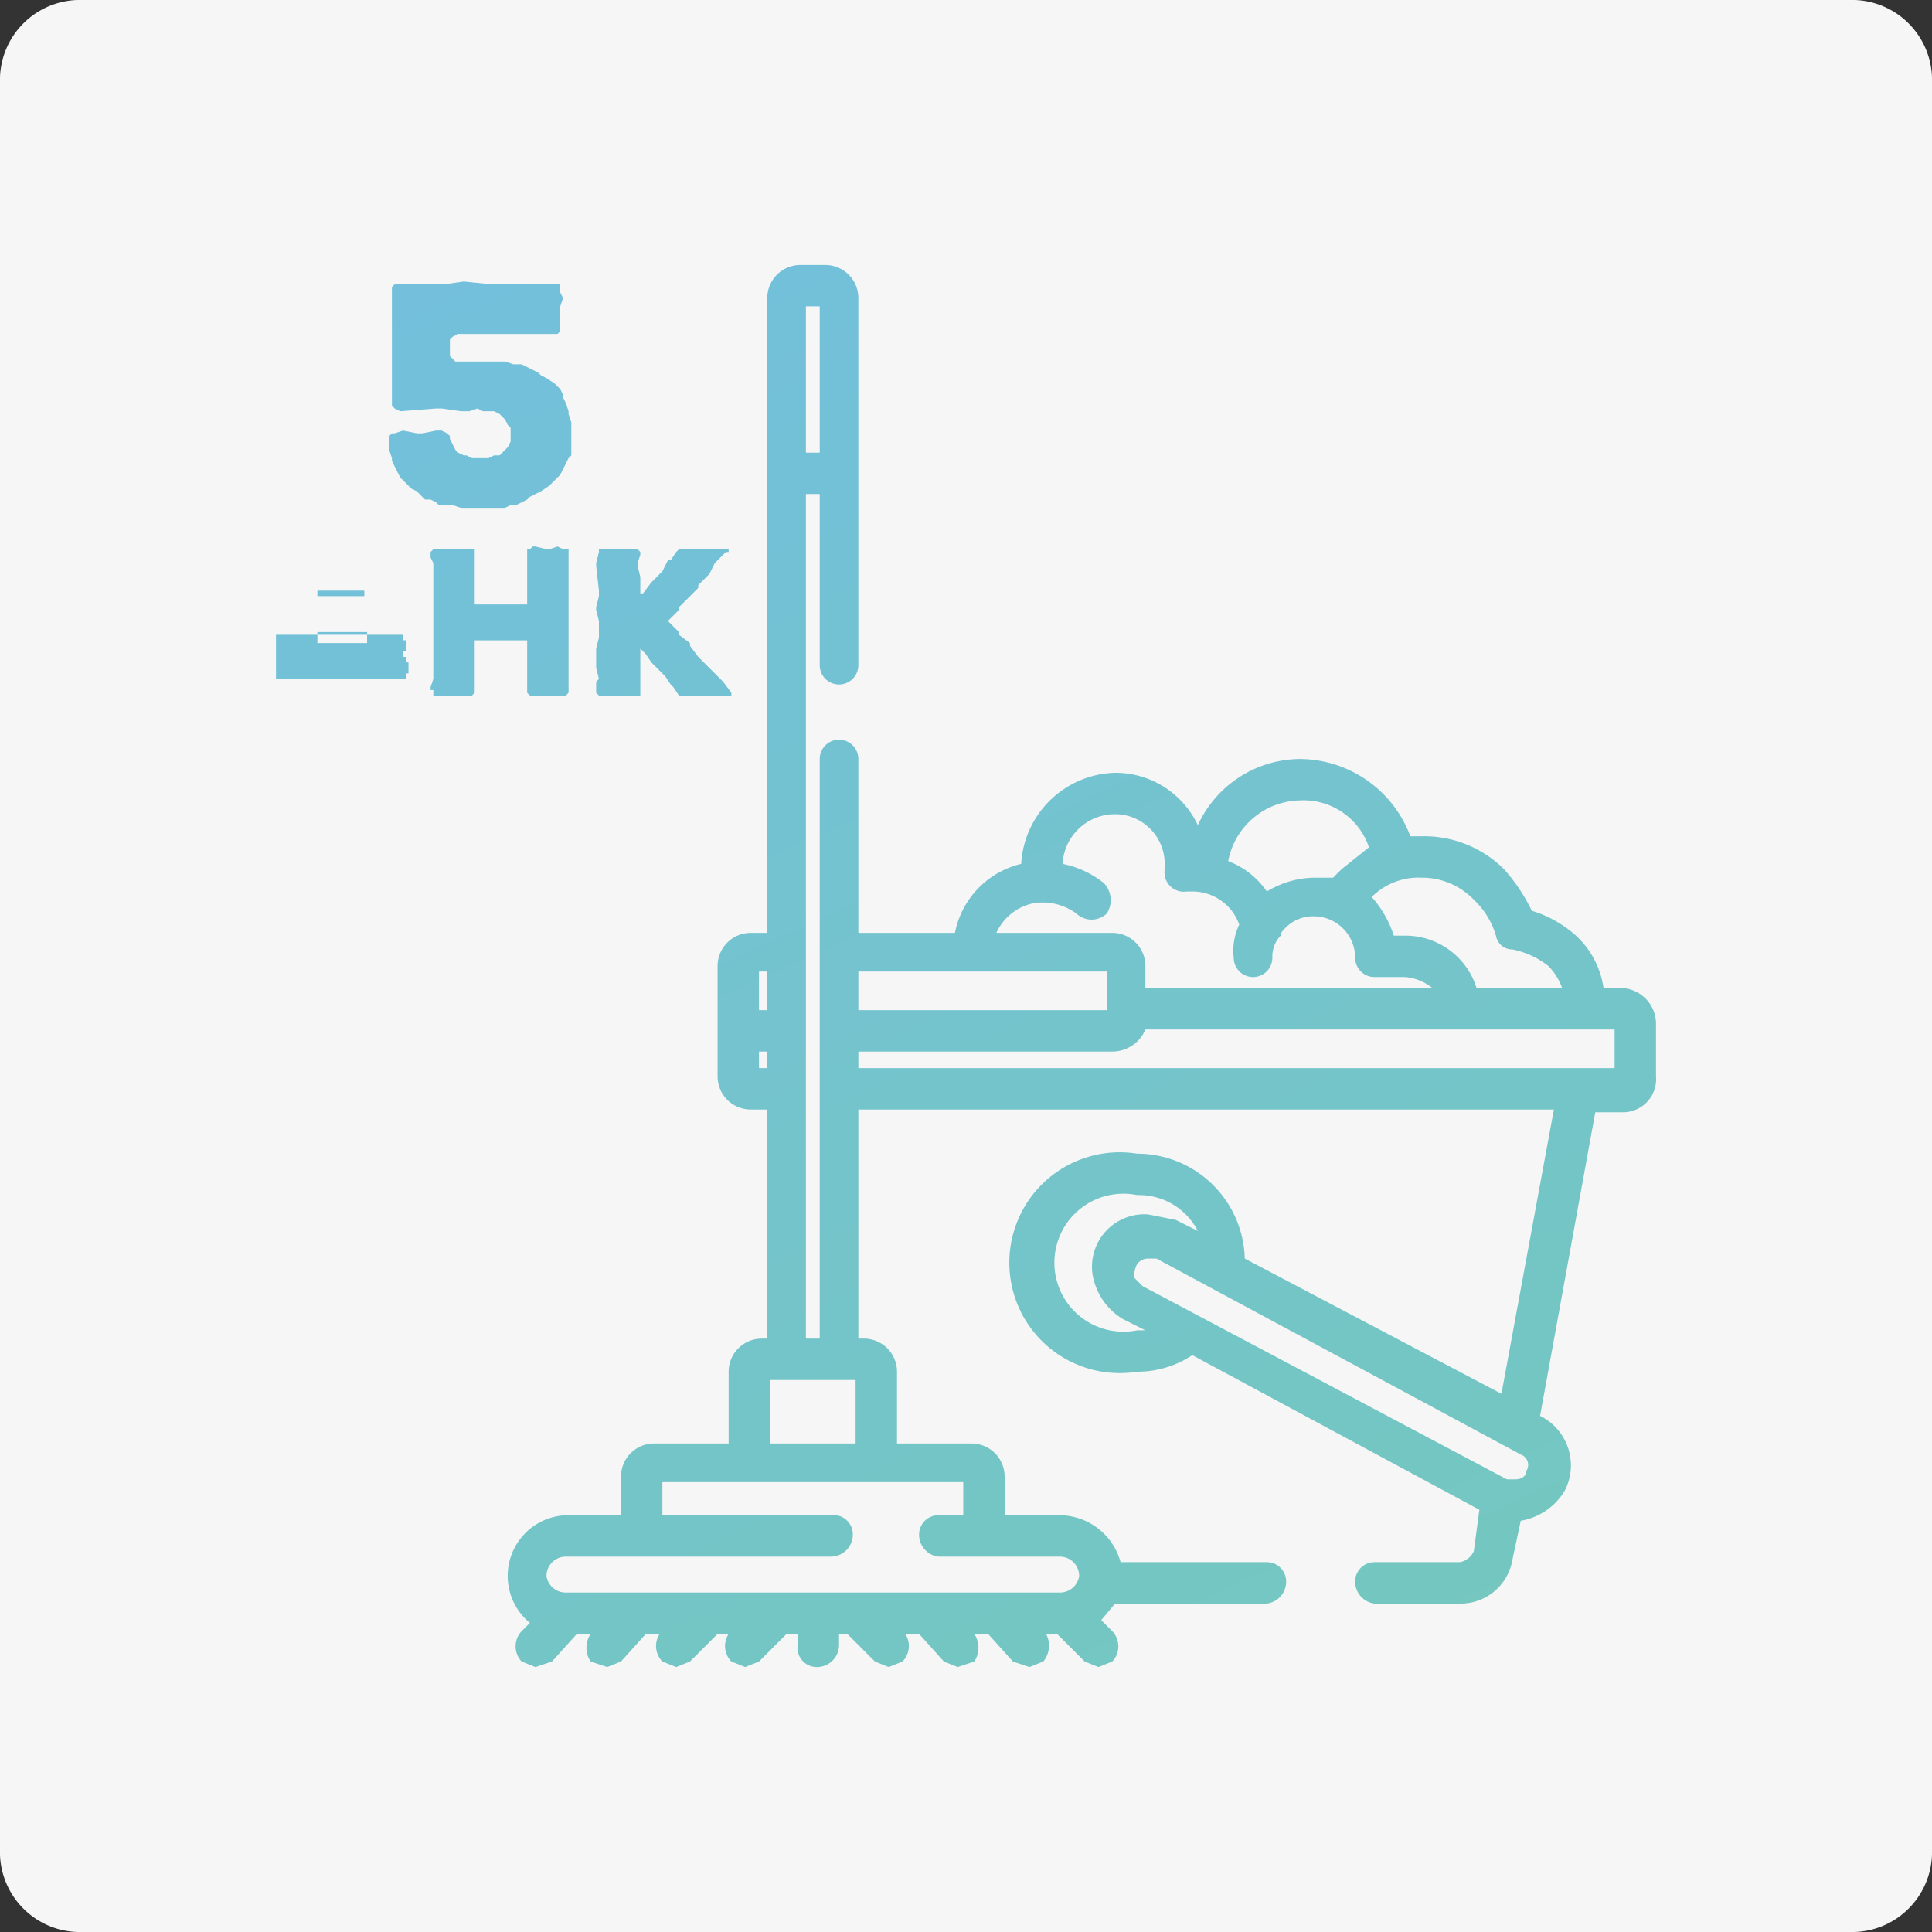 <svg id="Layer_1" data-name="Layer 1" xmlns="http://www.w3.org/2000/svg" xmlns:xlink="http://www.w3.org/1999/xlink" width="70" height="70" viewBox="0 0 70 70">
  <rect x="0" y="0" width="70" height="70" fill="#333333" stroke="none"/>
  <defs>
    <style>
      .cls-1 {
        fill: #f6f6f6;
      }

      .cls-2 {
        fill: url(#linear-gradient);
      }

      .cls-3 {
        fill: url(#linear-gradient-2);
      }

      .cls-4 {
        fill: url(#linear-gradient-3);
      }

      .cls-5 {
        fill: url(#linear-gradient-4);
      }

      .cls-6 {
        fill: url(#linear-gradient-5);
      }
    </style>
    <linearGradient id="linear-gradient" x1="38.76" y1="81.39" x2="0.42" y2="-3.28" gradientUnits="userSpaceOnUse">
      <stop offset="0" stop-color="#75c9b9"/>
      <stop offset="1" stop-color="#72bde5"/>
    </linearGradient>
    <linearGradient id="linear-gradient-2" x1="43.75" y1="79.12" x2="5.42" y2="-5.54" xlink:href="#linear-gradient"/>
    <linearGradient id="linear-gradient-3" x1="48.62" y1="76.92" x2="10.29" y2="-7.75" xlink:href="#linear-gradient"/>
    <linearGradient id="linear-gradient-4" x1="46.4" y1="77.93" x2="8.06" y2="-6.74" xlink:href="#linear-gradient"/>
    <linearGradient id="linear-gradient-5" x1="51.68" y1="75.54" x2="13.34" y2="-9.13" xlink:href="#linear-gradient"/>
  </defs>
  <title>icon_housekeeping_H0</title>
  <path id="Rectangle" class="cls-1" d="M3,0H67a2.9,2.9,0,0,1,3,3V67a2.9,2.9,0,0,1-3,3H3a2.9,2.9,0,0,1-3-3V3A2.9,2.9,0,0,1,3,0Z"/>
  <g>
    <path class="cls-2" d="M10,24.6h4.7v-.2h.1v-.2h0v-.2h-.1v-.2h-.1v-.2h.1v-.2h0v-.2h-.1v-.2H10v.4h0V22h0v.4h0v.9h0V24h0v.4Zm3.3-1.3H11.5v-.2h0v-.2h1.8Zm-1.8-1.9h1.7v.2H11.5Z"/>
    <polygon class="cls-3" points="20.6 22.6 20.6 22.5 20.6 22.1 20.6 22 20.6 21.6 20.6 21.5 20.6 21.1 20.6 20.9 20.6 20.6 20.6 20.4 20.6 20.1 20.6 20 20.6 19.9 20.5 19.9 20.4 19.9 20.4 19.9 20.2 19.8 19.9 19.9 19.8 19.9 19.4 19.8 19.3 19.8 19.2 19.9 19.1 19.9 19.1 20 19.1 20.5 19.1 20.6 19.1 21.1 19.1 21.2 19.1 21.7 19.1 21.8 19.1 21.9 19 21.9 18.9 21.9 18.8 21.9 18.4 21.9 17.9 21.9 17.8 21.9 17.5 21.9 17.4 21.9 17.3 21.9 17.2 21.9 17.2 21.9 17.2 21.8 17.2 21.7 17.2 21.1 17.2 20.6 17.2 20.5 17.2 20.2 17.2 20.1 17.2 20 17.2 19.9 17.1 19.9 17 19.9 16.9 19.9 16.8 19.9 16.5 19.9 16.4 19.9 16.1 19.9 15.9 19.9 15.8 19.9 15.7 19.9 15.7 19.9 15.6 20 15.6 20.2 15.7 20.4 15.7 20.6 15.7 20.9 15.7 21.1 15.7 21.5 15.7 21.6 15.7 22.1 15.7 22.5 15.7 22.6 15.7 23 15.7 23.1 15.7 23.5 15.7 23.6 15.7 24 15.7 24.6 15.6 24.9 15.6 25 15.7 25 15.7 25.1 15.7 25.2 15.8 25.2 15.8 25.2 15.9 25.2 16 25.2 16.4 25.2 16.5 25.2 16.8 25.2 16.9 25.2 17 25.2 17.1 25.2 17.2 25.1 17.2 25 17.2 24.9 17.2 24.5 17.2 24.4 17.2 23.9 17.2 23.8 17.2 23.4 17.2 23.3 17.2 23.2 17.3 23.2 17.4 23.2 17.8 23.2 18.4 23.2 18.5 23.2 18.8 23.2 19 23.2 19.1 23.2 19.1 23.3 19.1 23.4 19.1 23.8 19.1 23.9 19.1 24.4 19.1 24.5 19.1 25 19.1 25.1 19.2 25.2 19.3 25.2 19.4 25.2 19.8 25.2 19.9 25.2 20.3 25.2 20.4 25.2 20.5 25.2 20.6 25.1 20.6 25 20.6 24.9 20.6 24.8 20.6 24.6 20.6 24.5 20.6 24 20.6 23.6 20.6 23.5 20.6 23.1 20.6 23 20.6 22.6"/>
    <polygon class="cls-4" points="23.2 24.2 23.2 23.7 23.2 23.6 23.2 23.5 23.3 23.6 23.3 23.6 23.4 23.7 23.6 24 23.7 24.1 24 24.4 24.1 24.5 24.3 24.8 24.4 24.9 24.6 25.2 24.7 25.2 24.8 25.2 25.2 25.2 25.4 25.2 25.8 25.2 25.9 25.2 26.3 25.2 26.4 25.2 26.5 25.2 26.5 25.2 26.5 25.1 26.5 25.1 26.2 24.7 26.1 24.6 25.8 24.3 25.7 24.2 25.4 23.9 25.3 23.8 25 23.4 25 23.3 24.6 23 24.6 22.9 24.3 22.6 24.2 22.5 24.2 22.5 24.3 22.4 24.3 22.4 24.4 22.3 24.6 22.1 24.6 22 24.9 21.7 25 21.6 25.3 21.3 25.3 21.2 25.6 20.9 25.7 20.8 25.9 20.4 26 20.3 26.3 20 26.4 20 26.4 19.9 26.4 19.9 26.3 19.9 26.2 19.9 26 19.9 25.8 19.9 25.6 19.9 25.1 19.9 25 19.9 24.6 19.9 24.6 19.9 24.5 20 24.3 20.3 24.2 20.3 24 20.7 23.6 21.1 23.3 21.5 23.2 21.5 23.2 21.5 23.2 21.4 23.2 21 23.2 20.9 23.1 20.5 23.1 20.4 23.2 20.1 23.2 20.1 23.2 20 23.1 19.9 23.1 19.9 23 19.9 22.7 19.9 22.6 19.9 22.2 19.9 22.1 19.9 21.9 19.9 21.8 19.9 21.7 19.9 21.7 19.9 21.7 20 21.6 20.4 21.6 20.5 21.7 21.4 21.7 21.6 21.6 22 21.6 22.1 21.7 22.5 21.7 23 21.7 23.1 21.6 23.5 21.6 23.6 21.6 24.2 21.7 24.6 21.6 24.7 21.6 24.9 21.6 25 21.6 25.1 21.7 25.2 21.7 25.2 21.7 25.2 22.1 25.2 22.2 25.2 22.6 25.2 22.8 25.2 23 25.2 23.1 25.2 23.2 25.2 23.2 25.1 23.2 25 23.2 24.9 23.2 24.7 23.2 24.6 23.2 24.2"/>
    <polygon class="cls-5" points="20.7 16.2 20.7 16 20.7 15.8 20.7 15.7 20.7 15.5 20.7 15.3 20.6 15 20.6 14.9 20.5 14.6 20.4 14.4 20.4 14.3 20.3 14.1 20.1 13.9 19.8 13.7 19.6 13.6 19.5 13.5 19.3 13.4 19.1 13.3 18.9 13.2 18.6 13.2 18.3 13.1 18.1 13.1 17.8 13.1 17.5 13.1 17.3 13.1 16.7 13.1 16.5 13.1 16.4 13 16.3 12.9 16.3 12.7 16.3 12.4 16.3 12.3 16.4 12.2 16.6 12.1 16.8 12.1 17 12.1 17.5 12.1 18.2 12.1 19.1 12.1 19.3 12.1 19.8 12.1 20 12.1 20 12.1 20.2 12.1 20.3 12 20.3 11.8 20.3 11.7 20.3 11.5 20.3 11.1 20.4 10.8 20.3 10.6 20.3 10.5 20.3 10.4 20.3 10.3 20.2 10.3 20.1 10.3 19.7 10.3 19.4 10.3 18.4 10.3 17.8 10.3 16.8 10.2 16.1 10.3 15.9 10.3 15.3 10.3 15.1 10.3 14.7 10.3 14.4 10.3 14.3 10.3 14.2 10.4 14.2 10.5 14.2 10.6 14.2 10.8 14.2 11.2 14.2 11.4 14.2 12.1 14.2 12.2 14.2 12.9 14.2 13.1 14.2 13.8 14.2 13.9 14.2 14.6 14.2 14.7 14.3 14.8 14.5 14.9 15.8 14.8 16 14.8 16.7 14.9 17 14.9 17.3 14.8 17.5 14.9 17.7 14.9 17.9 14.9 18.1 15 18.2 15.1 18.3 15.2 18.4 15.4 18.5 15.5 18.5 15.6 18.5 15.8 18.5 16 18.4 16.2 18.2 16.4 18.1 16.5 17.9 16.5 17.7 16.6 17.5 16.6 17.3 16.6 17.1 16.6 16.9 16.5 16.8 16.5 16.6 16.4 16.5 16.3 16.4 16.1 16.3 15.9 16.3 15.8 16.2 15.7 16 15.6 15.8 15.6 15.3 15.7 15.1 15.7 14.6 15.6 14.3 15.7 14.2 15.7 14.1 15.8 14.1 15.9 14.1 16.1 14.1 16.3 14.2 16.6 14.2 16.7 14.3 16.9 14.4 17.1 14.5 17.3 14.6 17.4 14.8 17.6 14.9 17.7 15.1 17.8 15.2 17.9 15.4 18.1 15.6 18.1 15.8 18.2 15.9 18.3 16.2 18.3 16.4 18.3 16.7 18.4 16.9 18.4 17.1 18.4 17.3 18.4 17.5 18.4 17.7 18.4 17.9 18.4 18.1 18.4 18.3 18.4 18.5 18.3 18.7 18.3 18.9 18.2 19.1 18.1 19.2 18 19.4 17.9 19.6 17.8 19.9 17.6 20.1 17.4 20.3 17.2 20.4 17 20.5 16.8 20.6 16.6 20.7 16.5 20.7 16.2"/>
    <path class="cls-6" d="M58.8,35.8h-.7a3.2,3.2,0,0,0-1-1.9,4.2,4.2,0,0,0-1.6-.9,6.5,6.5,0,0,0-1-1.5,4.1,4.1,0,0,0-3-1.2h-.4a4.3,4.3,0,0,0-4-2.8,4.1,4.1,0,0,0-3.7,2.4,3.3,3.3,0,0,0-3-1.9A3.5,3.5,0,0,0,37,31.3a3.2,3.2,0,0,0-2.4,2.5H31.1V27.5a.7.7,0,1,0-1.4,0v21h-.5V17.9h.5v6.2a.7.7,0,1,0,1.4,0V10.8a1.2,1.2,0,0,0-1.2-1.2H29a1.2,1.2,0,0,0-1.2,1.2v23h-.6A1.2,1.2,0,0,0,26,35v4a1.2,1.2,0,0,0,1.2,1.2h.6v8.3h-.2a1.2,1.2,0,0,0-1.2,1.2v2.6H23.7a1.2,1.2,0,0,0-1.2,1.2v1.4h-2a2.2,2.2,0,0,0-1.3,3.9l-.3.3a.8.8,0,0,0,0,1.1l.5.2.6-.2.9-1h.5a.9.9,0,0,0,0,1l.6.2.5-.2.9-1h.5a.8.8,0,0,0,.1,1l.5.2.5-.2,1-1h.4a.8.8,0,0,0,.1,1l.5.2.5-.2,1-1h.4v.4a.7.7,0,0,0,.7.8.8.8,0,0,0,.8-.8v-.4h.3l1,1,.5.2.5-.2a.8.8,0,0,0,.1-1h.5l.9,1,.5.2.6-.2a.9.9,0,0,0,0-1h.5l.9,1,.6.2.5-.2a.9.9,0,0,0,.1-1h.4l1,1,.5.2.5-.2a.8.8,0,0,0,0-1.1l-.4-.4.5-.6h5.5a.8.8,0,0,0,.7-.8.7.7,0,0,0-.7-.7H40.6a2.3,2.3,0,0,0-2.2-1.7h-2V53.5a1.2,1.2,0,0,0-1.2-1.2H32.5V49.7a1.2,1.2,0,0,0-1.2-1.2h-.2V40.2H56.3L54.4,50.5l-9.3-4.9a3.9,3.9,0,0,0-3.9-3.8,4,4,0,1,0,0,7.9,3.6,3.6,0,0,0,2-.6l10.4,5.6-.2,1.5a.7.7,0,0,1-.5.4H49.8a.7.7,0,0,0-.7.7.8.8,0,0,0,.7.8h3.1a1.9,1.9,0,0,0,1.9-1.6l.3-1.4A2.3,2.3,0,0,0,56.7,54a2,2,0,0,0-.9-2.7h0l2-11h1A1.2,1.2,0,0,0,60,39V37.1A1.3,1.3,0,0,0,58.8,35.8ZM29.2,11.1h.5v5.3h-.5ZM27.9,50H31v2.3H27.9Zm-.4-14.8h.3v1.4h-.3Zm0,3.5v-.6h.3v.6Zm7.4,15v1.2H34a.7.7,0,0,0-.7.7.8.8,0,0,0,.7.8h4.4a.7.7,0,0,1,.7.7.7.7,0,0,1-.7.6H20.5a.7.7,0,0,1-.7-.6.7.7,0,0,1,.7-.7h9.6a.8.8,0,0,0,.8-.8.7.7,0,0,0-.8-.7H24V53.7Zm6.3-5.5a2.5,2.5,0,1,1,0-4.9,2.4,2.4,0,0,1,2.2,1.3l-.8-.4-1-.2a1.9,1.9,0,0,0-1.9,2.6,2.3,2.3,0,0,0,1,1.2l.8.4Zm14.1,5.1c0,.2-.2.3-.4.3h-.3l-13.2-7-.3-.3a.9.9,0,0,1,.1-.5.5.5,0,0,1,.4-.2h.3l13.2,7.1A.4.4,0,0,1,55.3,53.3ZM51.5,31.8a2.6,2.6,0,0,1,1.9.8,2.9,2.9,0,0,1,.8,1.3.6.6,0,0,0,.6.5,3.1,3.1,0,0,1,1.3.6,2.2,2.2,0,0,1,.5.8H53.5a2.7,2.7,0,0,0-2.6-1.9h-.4a3.9,3.9,0,0,0-.8-1.4A2.4,2.4,0,0,1,51.5,31.8ZM47.1,29a2.5,2.5,0,0,1,2.5,1.7l-1,.8-.3.3h-.7a3.4,3.4,0,0,0-1.7.5,3,3,0,0,0-1.4-1.1A2.7,2.7,0,0,1,47.1,29Zm-9.5,3.7h.3a2.1,2.1,0,0,1,1.1.4.8.8,0,0,0,1.1,0A.9.9,0,0,0,40,32a3.5,3.5,0,0,0-1.5-.7,1.9,1.9,0,0,1,1.9-1.8,1.8,1.8,0,0,1,1.8,1.8v.2a.7.7,0,0,0,.8.8h.2a1.8,1.8,0,0,1,1.7,1.2,2.2,2.2,0,0,0-.2,1.2.7.7,0,0,0,1.4,0,1.1,1.1,0,0,1,.3-.8.3.3,0,0,1,.1-.2,1.4,1.4,0,0,1,1.1-.5,1.5,1.5,0,0,1,1.5,1.5.7.7,0,0,0,.7.7h1.1a1.8,1.8,0,0,1,1,.4H41.5V35a1.2,1.2,0,0,0-1.2-1.2H36.1A1.9,1.9,0,0,1,37.6,32.7Zm-6.5,2.5h9v1.4h-9Zm27.4,3.5H31.1v-.6h9.2a1.3,1.3,0,0,0,1.2-.8h17Z"/>
  </g>
</svg>
